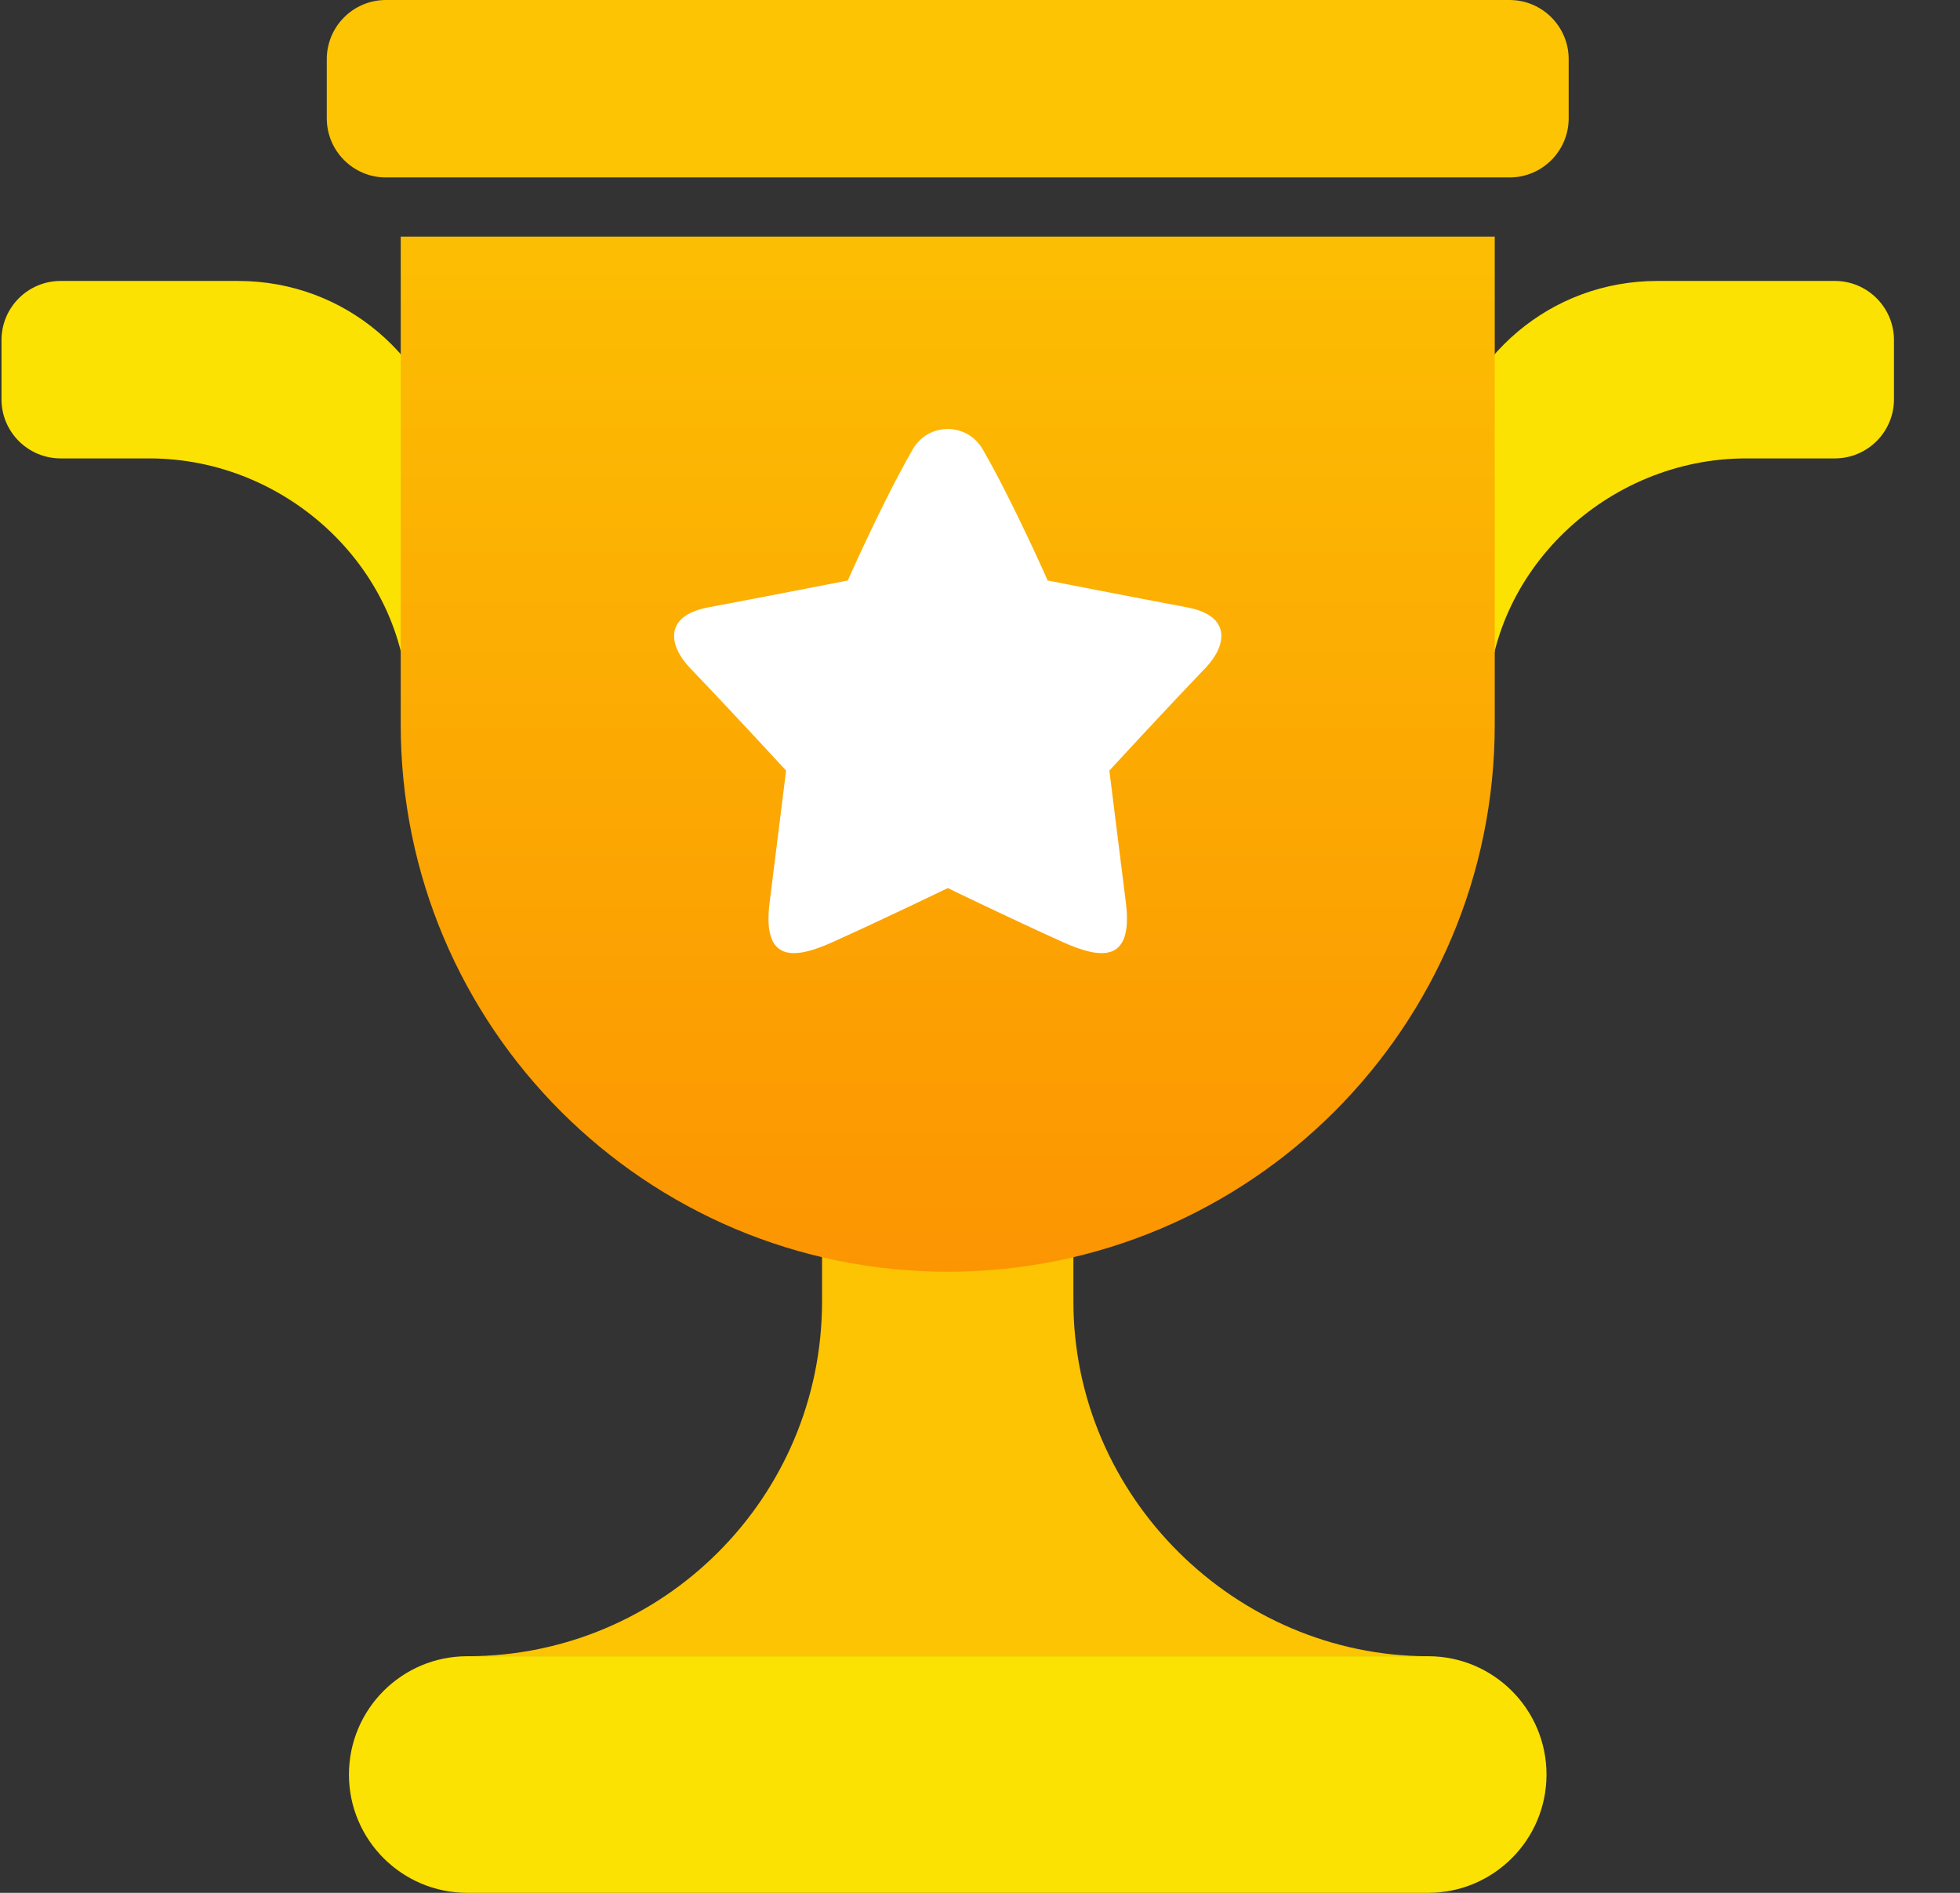 <svg width="29" height="28" viewBox="0 0 29 28" fill="none" xmlns="http://www.w3.org/2000/svg">
<rect x="0" y="0" width="29" height="28" fill="#333333" stroke="none"/>
<path fill-rule="evenodd" clip-rule="evenodd" d="M6.913 24.5C9.813 24.5 12.163 22.149 12.163 19.25V16.844H15.882V19.25C15.882 22.149 18.288 24.5 21.132 24.5C23.976 24.5 3.24 24.5 6.913 24.5Z" fill="#FCC402"/>
<path fill-rule="evenodd" clip-rule="evenodd" d="M21.132 28H6.913C5.947 28 5.163 27.216 5.163 26.25C5.163 25.284 5.947 24.5 6.913 24.5C7.929 24.5 20.145 24.5 21.132 24.5C22.098 24.5 22.882 25.284 22.882 26.25C22.882 27.216 22.098 28 21.132 28Z" fill="#FCE202"/>
<path fill-rule="evenodd" clip-rule="evenodd" d="M27.148 6.781H25.835C23.781 6.781 22.007 8.446 22.007 10.5H21.351V6.781C21.655 5.284 22.935 4.156 24.523 4.156H27.148C27.631 4.156 28.023 4.548 28.023 5.031V5.906C28.023 6.389 27.631 6.781 27.148 6.781ZM2.21 6.781H0.897C0.414 6.781 0.022 6.389 0.022 5.906V5.031C0.022 4.548 0.414 4.156 0.897 4.156H3.522C5.11 4.156 6.39 5.284 6.694 6.781V10.5H6.038C6.038 8.446 4.264 6.781 2.21 6.781Z" fill="#FCE202"/>
<path fill-rule="evenodd" clip-rule="evenodd" d="M5.929 3.5H22.116V10.719C22.116 15.189 18.492 18.812 14.023 18.812C9.552 18.812 5.929 15.189 5.929 10.719V3.5Z" fill="url(#paint0_linear_131_46)"/>
<path fill-rule="evenodd" clip-rule="evenodd" d="M5.71 0H22.335C22.818 0 23.21 0.392 23.21 0.875V1.75C23.21 2.233 22.818 2.625 22.335 2.625H5.71C5.227 2.625 4.835 2.233 4.835 1.75V0.875C4.835 0.392 5.227 0 5.71 0Z" fill="#FCC402"/>
<path fill-rule="evenodd" clip-rule="evenodd" d="M17.835 9.882C17.215 10.528 16.414 11.399 16.414 11.399C16.414 11.399 16.551 12.486 16.659 13.359C16.77 14.263 16.269 14.181 15.723 13.935C14.938 13.581 14.023 13.137 14.023 13.137C14.023 13.137 13.107 13.581 12.322 13.935C11.776 14.181 11.275 14.263 11.386 13.359C11.494 12.486 11.631 11.399 11.631 11.399C11.631 11.399 10.83 10.528 10.21 9.882C9.896 9.555 9.812 9.109 10.483 8.984C11.365 8.818 12.544 8.587 12.544 8.587C12.544 8.587 13.052 7.433 13.504 6.648C13.737 6.245 14.308 6.245 14.541 6.648C14.993 7.433 15.501 8.587 15.501 8.587C15.501 8.587 16.68 8.818 17.562 8.984C18.233 9.109 18.149 9.555 17.835 9.882Z" fill="white"/>
<defs>
<linearGradient id="paint0_linear_131_46" x1="14.023" y1="18.812" x2="14.023" y2="3.5" gradientUnits="userSpaceOnUse">
<stop stop-color="#FC9502"/>
<stop offset="1" stop-color="#FCBE02"/>
</linearGradient>
</defs>
</svg>
